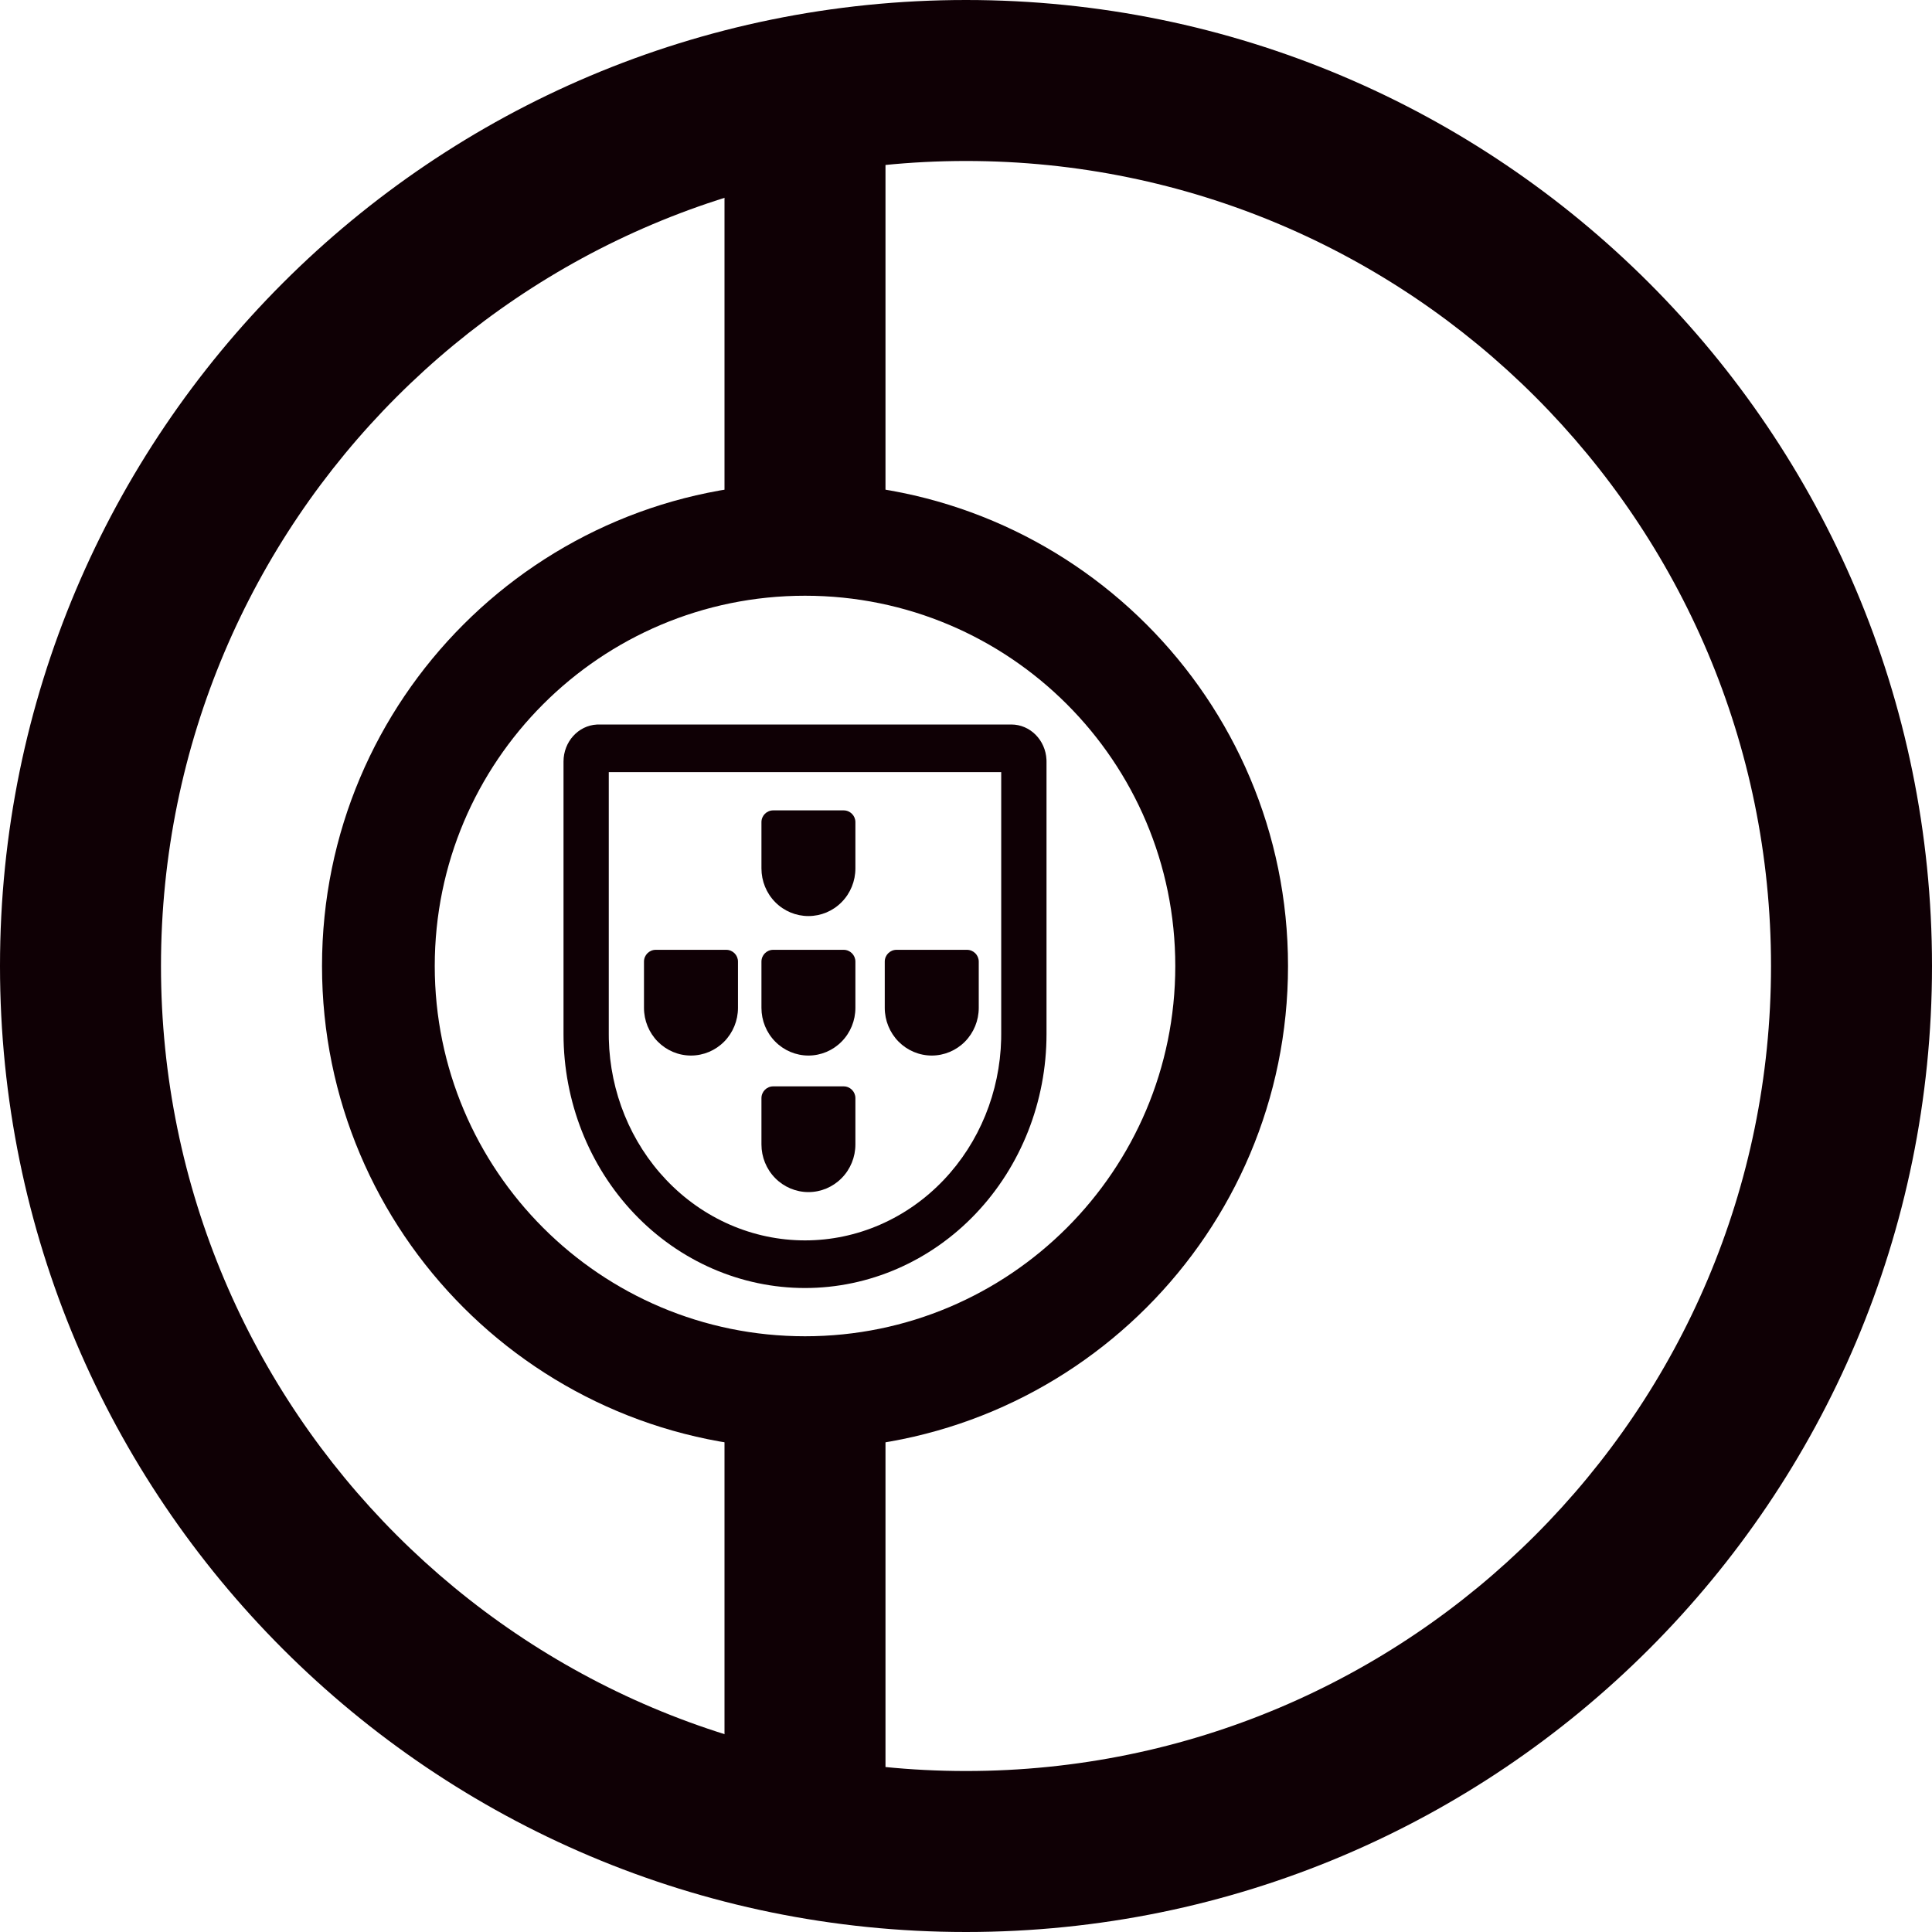 <svg width="40" height="40" viewBox="0 0 40 40" fill="none" xmlns="http://www.w3.org/2000/svg">
<path d="M12.605 21.515C12.631 22.609 13.056 23.653 13.794 24.429C14.556 25.231 15.589 25.681 16.667 25.681C17.744 25.681 18.777 25.231 19.539 24.429C20.277 23.653 20.702 22.609 20.728 21.515L20.729 21.409L20.729 15.986L12.604 15.986V21.408L12.605 21.515ZM11.667 15.767C11.667 15.357 11.973 15.021 12.358 15.001L12.396 15H20.938C21.328 15 21.646 15.322 21.666 15.727L21.667 15.767L21.667 21.409C21.667 22.803 21.14 24.14 20.202 25.127C19.265 26.113 17.993 26.667 16.667 26.667C15.341 26.667 14.069 26.113 13.131 25.127C12.193 24.14 11.667 22.803 11.667 21.408V15.767Z" fill="#0F0005"/>
<path d="M16.05 21.565C15.867 21.38 15.765 21.129 15.765 20.867V19.909C15.765 19.774 15.874 19.665 16.008 19.665H17.467C17.601 19.665 17.71 19.774 17.71 19.909V20.867C17.71 21.129 17.608 21.38 17.425 21.565C17.243 21.75 16.996 21.854 16.738 21.854C16.48 21.854 16.232 21.75 16.05 21.565Z" fill="#0F0005"/>
<path d="M16.05 18.678C15.867 18.493 15.765 18.242 15.765 17.98V17.021C15.765 16.887 15.874 16.778 16.008 16.778H17.467C17.601 16.778 17.71 16.887 17.71 17.021V17.98C17.71 18.242 17.608 18.493 17.425 18.678C17.243 18.863 16.996 18.966 16.738 18.966C16.48 18.966 16.232 18.863 16.05 18.678Z" fill="#0F0005"/>
<path d="M16.05 24.392C15.867 24.207 15.765 23.956 15.765 23.695V22.736C15.765 22.601 15.874 22.492 16.008 22.492H17.467C17.601 22.492 17.71 22.601 17.71 22.736V23.695C17.71 23.956 17.608 24.207 17.425 24.392C17.243 24.577 16.996 24.681 16.738 24.681C16.48 24.681 16.232 24.577 16.05 24.392Z" fill="#0F0005"/>
<path d="M18.603 21.565C18.421 21.38 18.318 21.129 18.318 20.867V19.909C18.318 19.774 18.427 19.665 18.561 19.665H20.02C20.155 19.665 20.264 19.774 20.264 19.909V20.867C20.264 21.129 20.161 21.38 19.979 21.565C19.796 21.75 19.549 21.854 19.291 21.854C19.033 21.854 18.786 21.75 18.603 21.565Z" fill="#0F0005"/>
<path d="M13.618 21.565C13.436 21.38 13.333 21.129 13.333 20.867V19.909C13.333 19.774 13.442 19.665 13.576 19.665H15.036C15.17 19.665 15.279 19.774 15.279 19.909V20.867C15.279 21.129 15.176 21.38 14.994 21.565C14.811 21.75 14.564 21.854 14.306 21.854C14.048 21.854 13.801 21.75 13.618 21.565Z" fill="#0F0005"/>
<path d="M24.333 20C24.333 15.766 20.901 12.334 16.667 12.334C12.432 12.334 9.001 15.766 9.001 20C9.001 24.234 12.432 27.666 16.667 27.666V30C11.144 30 6.667 25.523 6.667 20C6.667 14.477 11.144 10 16.667 10C22.189 10 26.667 14.477 26.667 20C26.667 25.523 22.189 30 16.667 30V27.666C20.901 27.666 24.333 24.234 24.333 20Z" fill="#0F0005"/>
<path d="M36.667 20C36.667 10.795 29.205 3.333 20 3.333C10.795 3.333 3.333 10.795 3.333 20C3.333 29.205 10.795 36.667 20 36.667V40C8.954 40 0 31.046 0 20C0 8.954 8.954 0 20 0C31.046 0 40 8.954 40 20C40 31.046 31.046 40 20 40V36.667C29.205 36.667 36.667 29.205 36.667 20Z" fill="#0F0005"/>
<path d="M18.333 28.333V38.333H15V28.333H18.333Z" fill="#0F0005"/>
<path d="M18.333 1.667V11.667H15V1.667H18.333Z" fill="#0F0005"/>
</svg>
